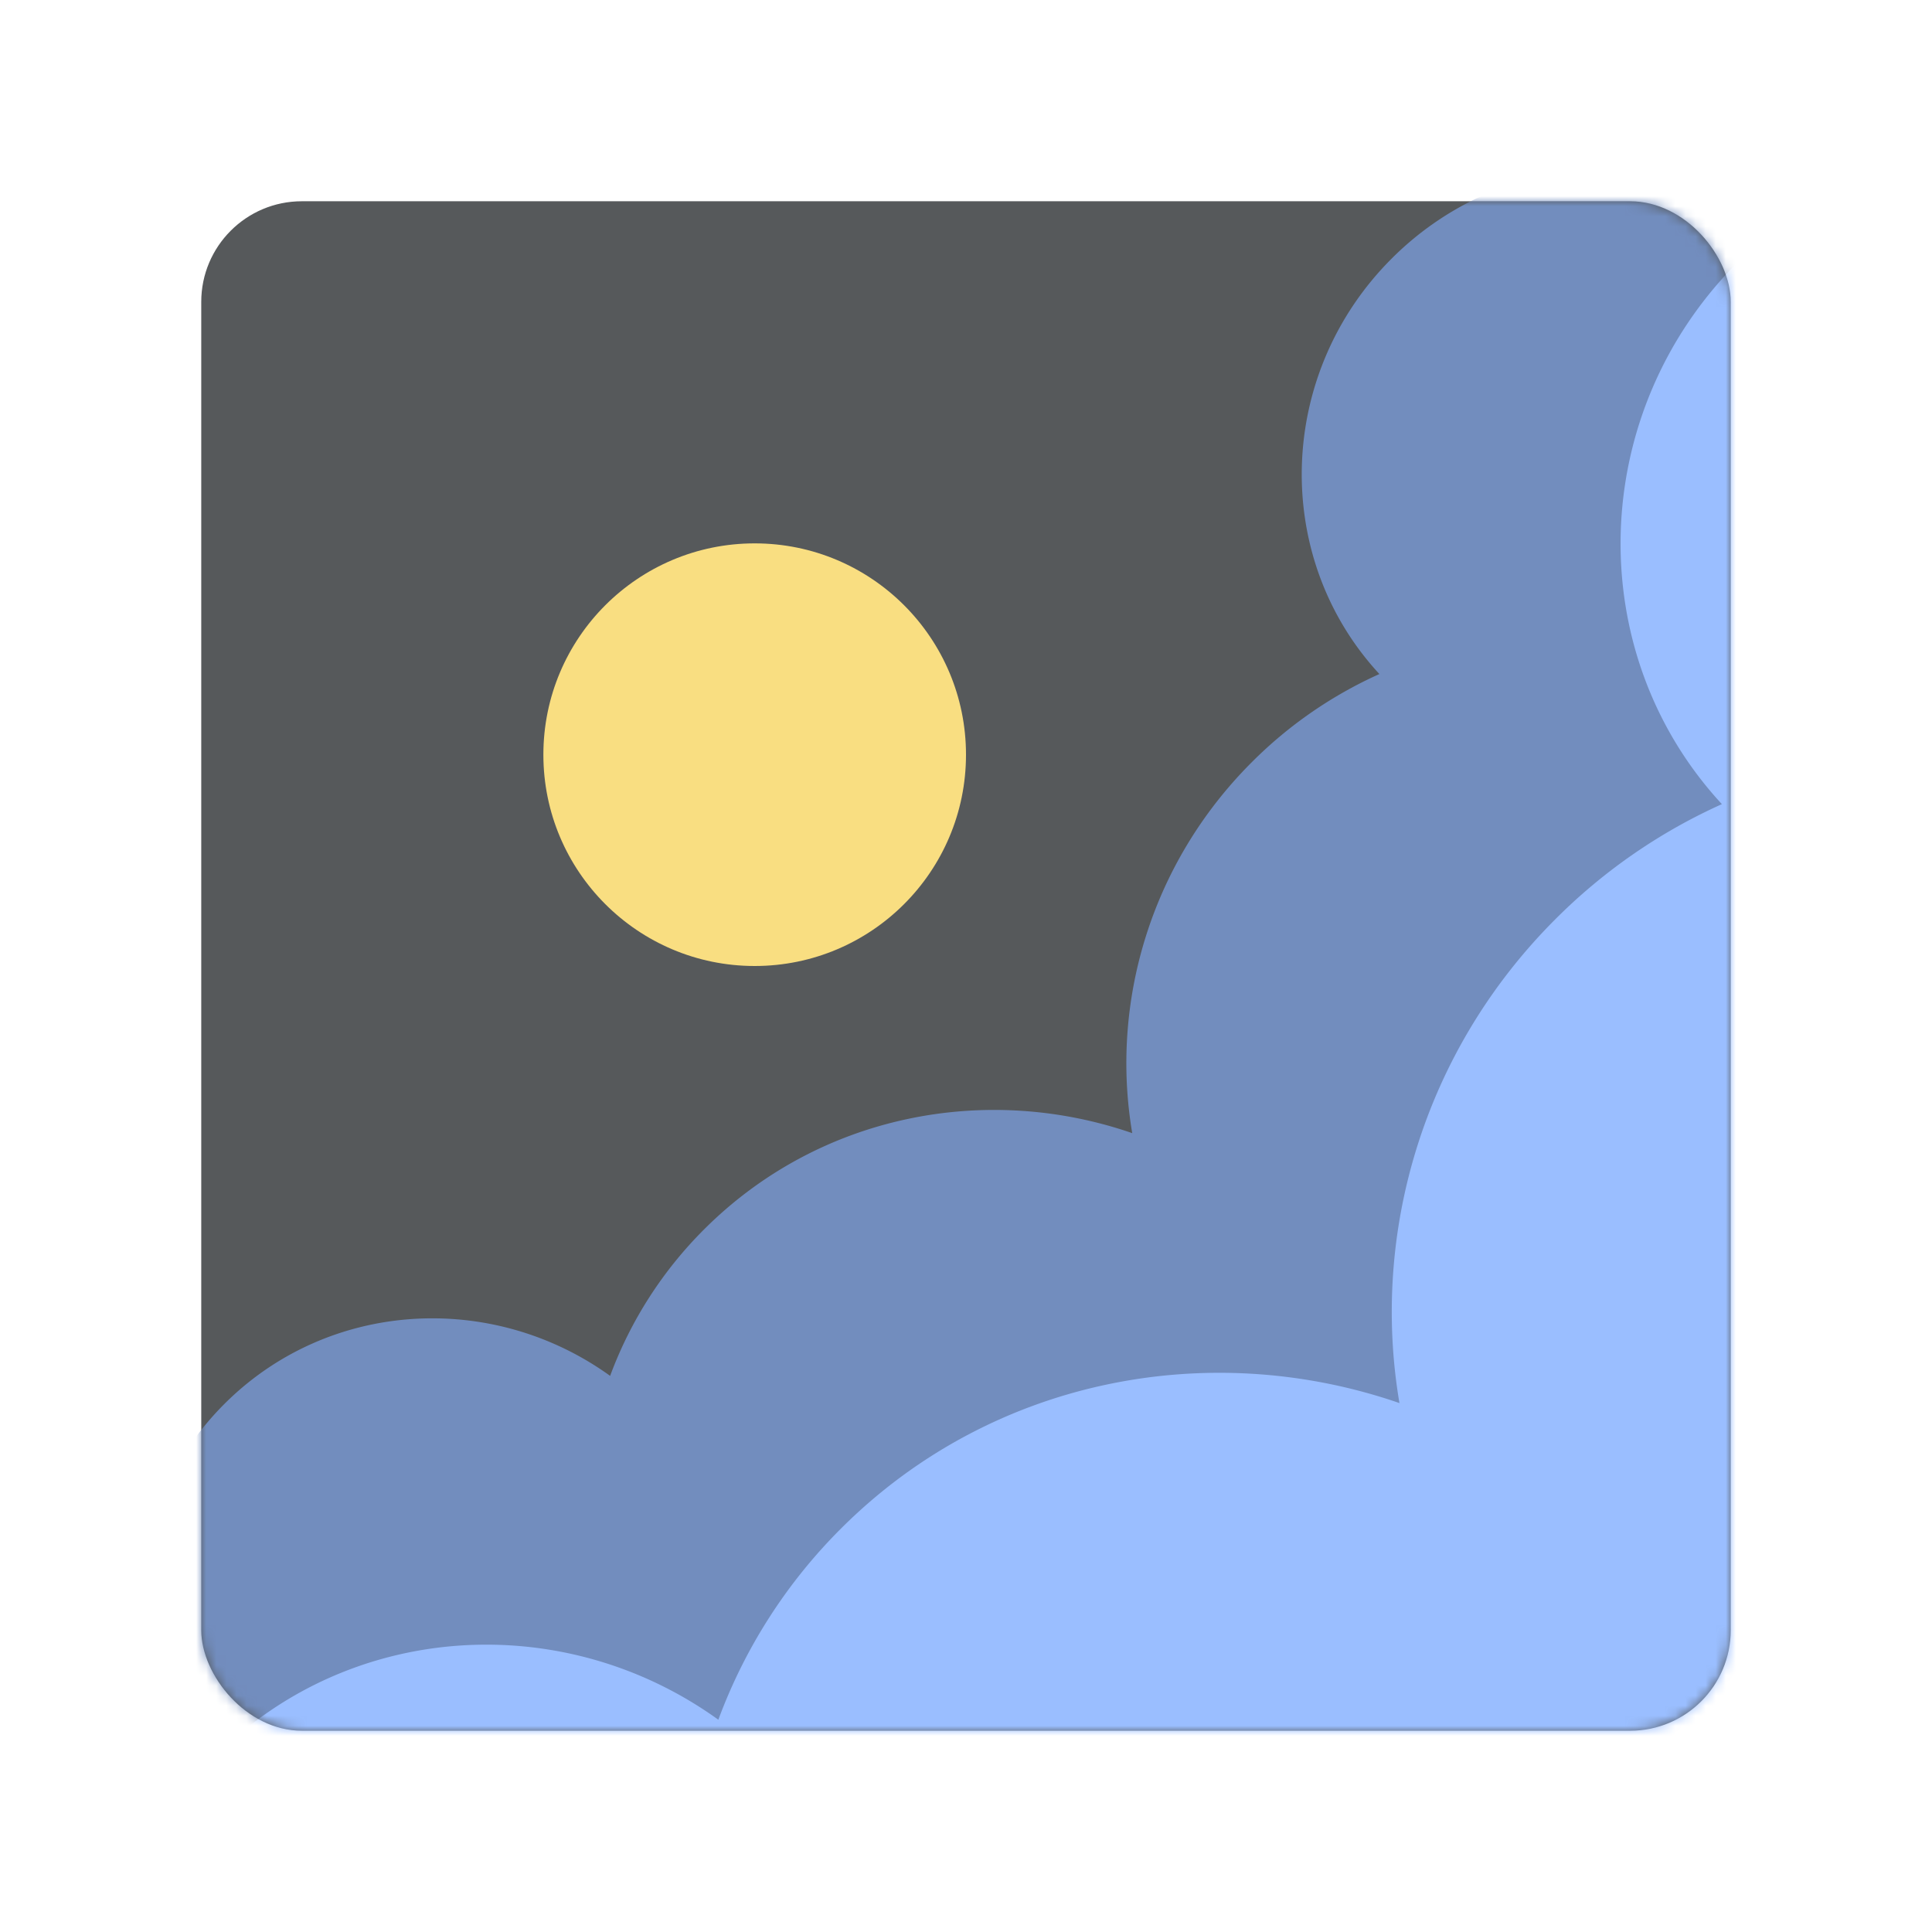 <svg xmlns="http://www.w3.org/2000/svg" width="192" height="192" fill="none"><rect width="152" height="152" x="20" y="20" fill="#56595B" rx="10"/><mask id="a" width="152" height="152" x="20" y="20" maskUnits="userSpaceOnUse" style="mask-type:luminance"><rect width="152" height="152" x="20" y="20" fill="#fff" rx="10"/></mask><g fill-rule="evenodd" clip-rule="evenodd" mask="url(#a)"><path fill="#728DBE" d="M138.299 25.7c-11.468 11.467-11.918 29.713-1.216 41.285a42.58 42.58 0 0 0-12.688 8.768c-10.092 10.093-14.066 23.95-11.875 36.857-14.529-5.018-31.13-1.853-42.552 9.569a40.286 40.286 0 0 0-9.334 14.554c-11.716-8.449-27.992-7.552-38.34 2.795-11.513 11.513-11.325 30.368.42 42.114 11.745 11.745 30.6 11.933 42.114.419a29.108 29.108 0 0 0 3.239-3.851 43.46 43.46 0 0 0 2.487 2.707c16.381 16.381 42.679 16.643 58.737.585a40.336 40.336 0 0 0 7.544-10.434h29.279v-26.923c5.991-2.028 11.637-5.442 16.434-10.239 16.382-16.382 16.643-42.68.585-58.738a40.551 40.551 0 0 0-6.205-5.087 30.913 30.913 0 0 0 3.065-2.687c11.745-11.745 11.933-30.6.42-42.114-11.514-11.514-30.369-11.326-42.114.42Z"/><path fill="#9ABEFF" d="M172.705 26.055c-14.96 14.96-15.547 38.764-1.585 53.86a55.547 55.547 0 0 0-16.552 11.439c-13.167 13.166-18.351 31.243-15.492 48.082-18.954-6.547-40.612-2.417-55.512 12.483a52.556 52.556 0 0 0-12.176 18.987c-15.286-11.023-36.519-9.853-50.017 3.646-15.02 15.02-14.775 39.617.547 54.94 15.323 15.322 39.92 15.567 54.94.547a38.053 38.053 0 0 0 4.225-5.024 56.776 56.776 0 0 0 3.245 3.531c21.37 21.37 55.677 21.712 76.627.763a52.645 52.645 0 0 0 9.841-13.611h38.196v-35.124c7.815-2.645 15.182-7.099 21.439-13.357 21.371-21.37 21.713-55.677.763-76.627a52.869 52.869 0 0 0-8.094-6.636 40.397 40.397 0 0 0 3.998-3.506c15.323-15.322 15.568-39.92.548-54.94-15.021-15.02-39.618-14.775-54.941.547Z"/></g><path fill="#F9DE81" fill-rule="evenodd" d="M75 96c11.598 0 21-9.402 21-21s-9.402-21-21-21-21 9.402-21 21 9.402 21 21 21Z" clip-rule="evenodd"/></svg>